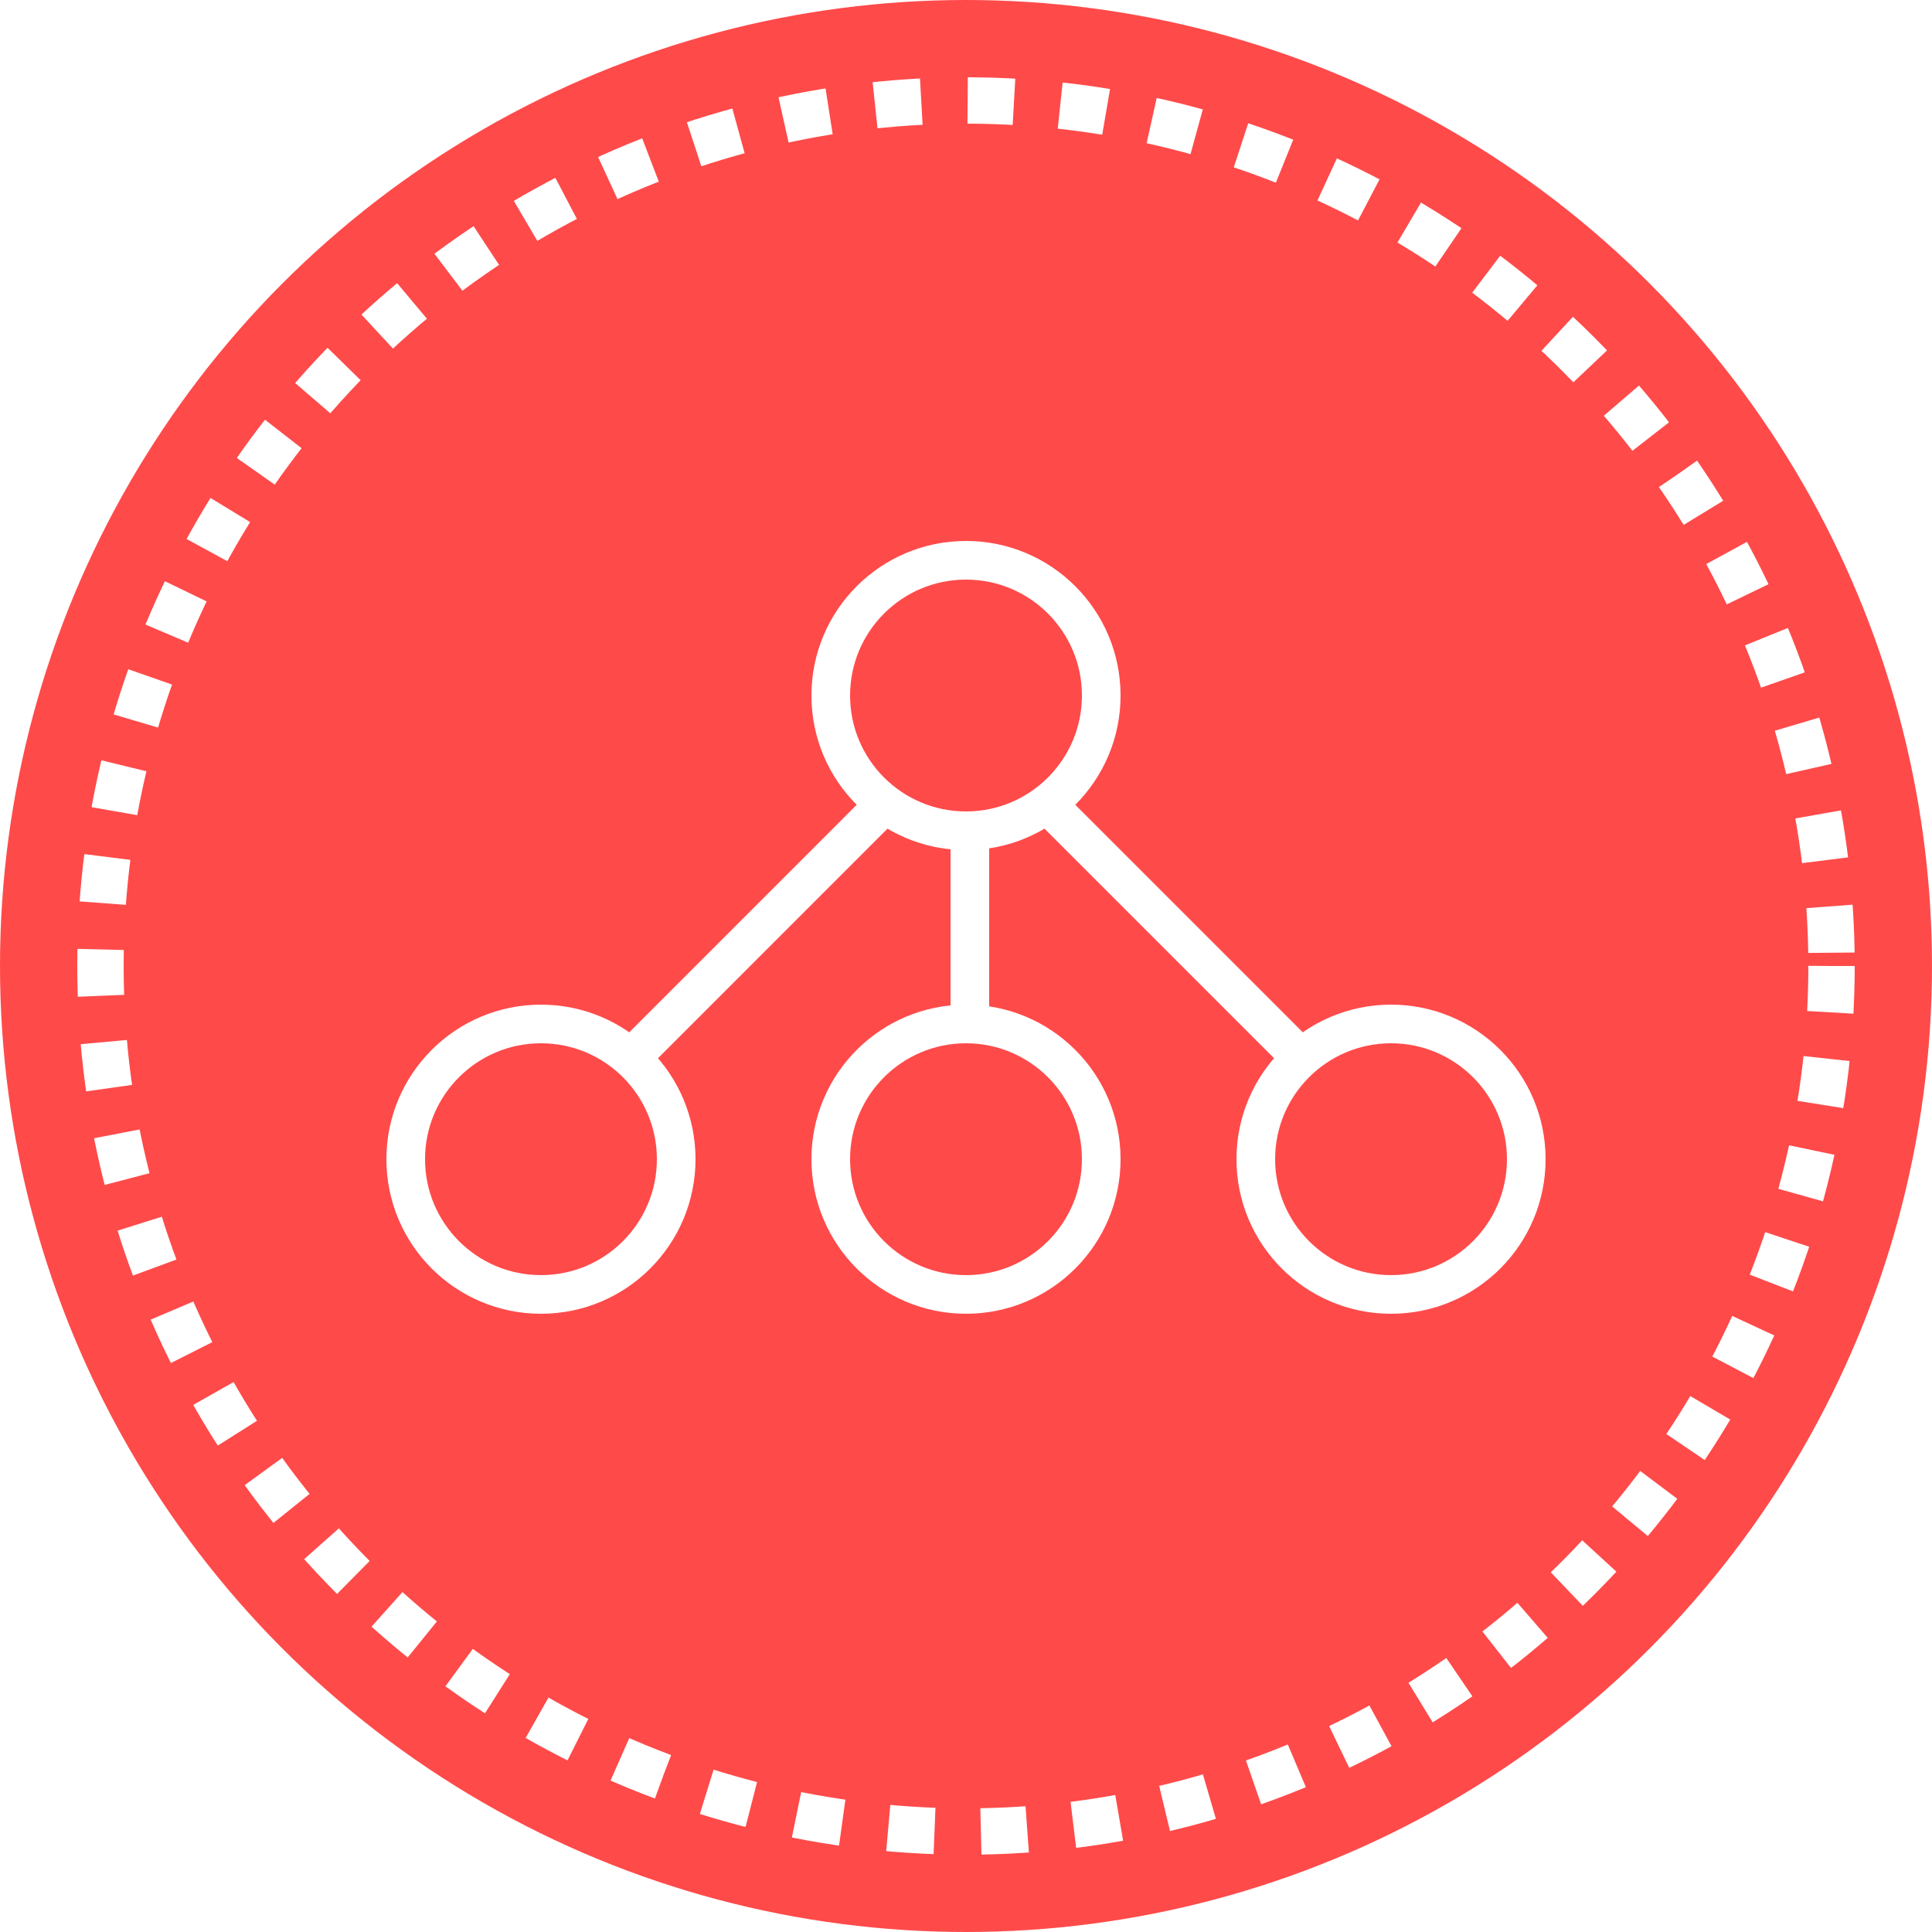 <svg width="50" height="50" viewBox="0 0 50 50" fill="none" xmlns="http://www.w3.org/2000/svg">
<g clip-path="url(#clip0)">
<g filter="url(#filter0_d)">
<circle cx="25" cy="25" r="25" fill="#FF4A4A"/>
</g>
<circle cx="25" cy="25" r="22.4" stroke="white" stroke-width="1.2" stroke-dasharray="1.2 1.2"/>
<circle cx="25" cy="30" r="3.5" stroke="white"/>
<circle cx="25" cy="18" r="3.5" stroke="white"/>
<circle cx="14" cy="30" r="3.5" stroke="white"/>
<circle cx="36" cy="30" r="3.5" stroke="white"/>
<line x1="25.1" y1="21.5" x2="25.1" y2="26.7" stroke="white"/>
<path d="M23 20.707L16.354 27.354" stroke="white"/>
<path d="M27 20.707L33.647 27.354" stroke="white"/>
</g>
<defs>
<filter id="filter0_d" x="-12" y="-12" width="74" height="74" filterUnits="userSpaceOnUse" color-interpolation-filters="sRGB">
<feFlood flood-opacity="0" result="BackgroundImageFix"/>
<feColorMatrix in="SourceAlpha" type="matrix" values="0 0 0 0 0 0 0 0 0 0 0 0 0 0 0 0 0 0 127 0"/>
<feOffset/>
<feGaussianBlur stdDeviation="6"/>
<feColorMatrix type="matrix" values="0 0 0 0 0 0 0 0 0 0 0 0 0 0 0 0 0 0 0.1 0"/>
<feBlend mode="normal" in2="BackgroundImageFix" result="effect1_dropShadow"/>
<feBlend mode="normal" in="SourceGraphic" in2="effect1_dropShadow" result="shape"/>
</filter>
<clipPath id="clip0">
<rect width="50" height="50" fill="white"/>
</clipPath>
</defs>
</svg>
